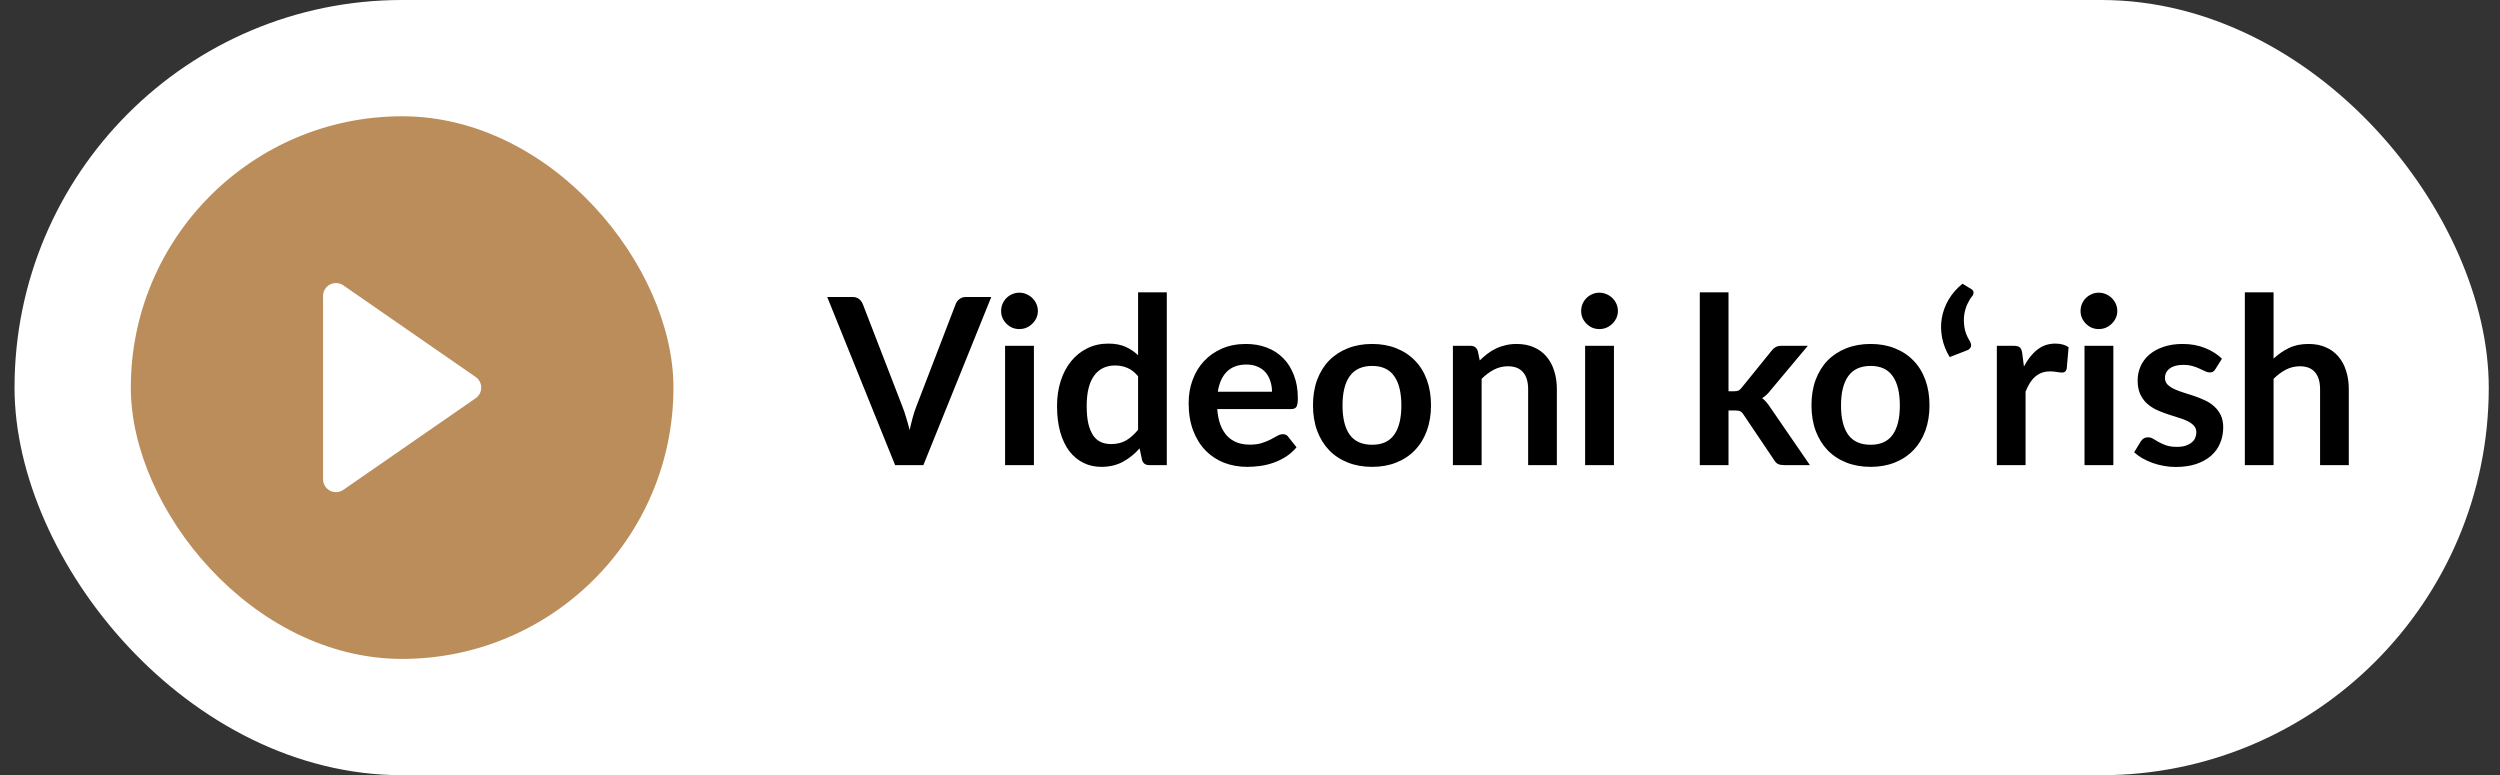<svg width="129" height="40" viewBox="0 0 129 40" fill="none" xmlns="http://www.w3.org/2000/svg">
<rect x="0" y="0" width="129" height="40" fill="#333333" stroke="none"/>
<rect x="0.75" width="127.67" height="40" rx="20" fill="white"/>
<rect x="6.75" y="6" width="28" height="28" rx="14" fill="#BA8D5B"/>
<path d="M24.544 20.548L17.715 25.276C17.615 25.345 17.498 25.386 17.377 25.393C17.255 25.401 17.134 25.375 17.026 25.318C16.919 25.262 16.828 25.177 16.765 25.073C16.703 24.968 16.669 24.849 16.669 24.727V15.273C16.669 15.151 16.703 15.031 16.765 14.927C16.828 14.823 16.919 14.738 17.026 14.682C17.134 14.625 17.255 14.599 17.377 14.607C17.498 14.614 17.615 14.655 17.715 14.724L24.544 19.452C24.633 19.513 24.705 19.595 24.755 19.691C24.805 19.786 24.831 19.892 24.831 20C24.831 20.108 24.805 20.214 24.755 20.309C24.705 20.405 24.633 20.487 24.544 20.548Z" fill="white"/>
<path d="M51.15 15.324L47.646 24H46.188L42.684 15.324H43.98C44.12 15.324 44.234 15.358 44.322 15.426C44.41 15.494 44.476 15.582 44.52 15.69L46.566 20.982C46.634 21.154 46.698 21.344 46.758 21.552C46.822 21.756 46.882 21.97 46.938 22.194C46.986 21.97 47.038 21.756 47.094 21.552C47.15 21.344 47.212 21.154 47.28 20.982L49.314 15.69C49.346 15.598 49.408 15.514 49.5 15.438C49.596 15.362 49.712 15.324 49.848 15.324H51.15ZM53.35 17.844V24H51.862V17.844H53.35ZM53.554 16.05C53.554 16.178 53.528 16.298 53.476 16.41C53.424 16.522 53.354 16.62 53.266 16.704C53.182 16.788 53.082 16.856 52.966 16.908C52.85 16.956 52.726 16.98 52.594 16.98C52.466 16.98 52.344 16.956 52.228 16.908C52.116 16.856 52.018 16.788 51.934 16.704C51.85 16.62 51.782 16.522 51.73 16.41C51.682 16.298 51.658 16.178 51.658 16.05C51.658 15.918 51.682 15.794 51.73 15.678C51.782 15.562 51.85 15.462 51.934 15.378C52.018 15.294 52.116 15.228 52.228 15.18C52.344 15.128 52.466 15.102 52.594 15.102C52.726 15.102 52.85 15.128 52.966 15.18C53.082 15.228 53.182 15.294 53.266 15.378C53.354 15.462 53.424 15.562 53.476 15.678C53.528 15.794 53.554 15.918 53.554 16.05ZM58.725 19.416C58.557 19.212 58.373 19.068 58.173 18.984C57.977 18.9 57.765 18.858 57.537 18.858C57.313 18.858 57.111 18.9 56.931 18.984C56.751 19.068 56.597 19.196 56.469 19.368C56.341 19.536 56.243 19.752 56.175 20.016C56.107 20.276 56.073 20.584 56.073 20.94C56.073 21.3 56.101 21.606 56.157 21.858C56.217 22.106 56.301 22.31 56.409 22.47C56.517 22.626 56.649 22.74 56.805 22.812C56.961 22.88 57.135 22.914 57.327 22.914C57.635 22.914 57.897 22.85 58.113 22.722C58.329 22.594 58.533 22.412 58.725 22.176V19.416ZM60.207 15.084V24H59.301C59.105 24 58.981 23.91 58.929 23.73L58.803 23.136C58.555 23.42 58.269 23.65 57.945 23.826C57.625 24.002 57.251 24.09 56.823 24.09C56.487 24.09 56.179 24.02 55.899 23.88C55.619 23.74 55.377 23.538 55.173 23.274C54.973 23.006 54.817 22.676 54.705 22.284C54.597 21.892 54.543 21.444 54.543 20.94C54.543 20.484 54.605 20.06 54.729 19.668C54.853 19.276 55.031 18.936 55.263 18.648C55.495 18.36 55.773 18.136 56.097 17.976C56.421 17.812 56.785 17.73 57.189 17.73C57.533 17.73 57.827 17.784 58.071 17.892C58.315 18 58.533 18.146 58.725 18.33V15.084H60.207ZM65.635 20.214C65.635 20.022 65.608 19.842 65.552 19.674C65.499 19.502 65.419 19.352 65.311 19.224C65.204 19.096 65.066 18.996 64.897 18.924C64.734 18.848 64.541 18.81 64.322 18.81C63.894 18.81 63.556 18.932 63.307 19.176C63.063 19.42 62.907 19.766 62.84 20.214H65.635ZM62.809 21.108C62.834 21.424 62.889 21.698 62.977 21.93C63.066 22.158 63.181 22.348 63.325 22.5C63.469 22.648 63.639 22.76 63.836 22.836C64.035 22.908 64.255 22.944 64.496 22.944C64.736 22.944 64.942 22.916 65.114 22.86C65.29 22.804 65.442 22.742 65.57 22.674C65.701 22.606 65.816 22.544 65.912 22.488C66.011 22.432 66.108 22.404 66.2 22.404C66.323 22.404 66.415 22.45 66.475 22.542L66.901 23.082C66.737 23.274 66.553 23.436 66.35 23.568C66.145 23.696 65.931 23.8 65.707 23.88C65.487 23.956 65.261 24.01 65.029 24.042C64.802 24.074 64.579 24.09 64.364 24.09C63.935 24.09 63.538 24.02 63.169 23.88C62.801 23.736 62.481 23.526 62.209 23.25C61.938 22.97 61.724 22.626 61.568 22.218C61.411 21.806 61.334 21.33 61.334 20.79C61.334 20.37 61.401 19.976 61.538 19.608C61.673 19.236 61.867 18.914 62.12 18.642C62.376 18.366 62.685 18.148 63.05 17.988C63.417 17.828 63.831 17.748 64.291 17.748C64.68 17.748 65.037 17.81 65.365 17.934C65.694 18.058 65.975 18.24 66.212 18.48C66.448 18.716 66.632 19.008 66.763 19.356C66.9 19.7 66.968 20.094 66.968 20.538C66.968 20.762 66.944 20.914 66.895 20.994C66.847 21.07 66.755 21.108 66.62 21.108H62.809ZM70.804 17.748C71.26 17.748 71.674 17.822 72.046 17.97C72.422 18.118 72.742 18.328 73.006 18.6C73.274 18.872 73.48 19.204 73.624 19.596C73.768 19.988 73.84 20.426 73.84 20.91C73.84 21.398 73.768 21.838 73.624 22.23C73.48 22.622 73.274 22.956 73.006 23.232C72.742 23.508 72.422 23.72 72.046 23.868C71.674 24.016 71.26 24.09 70.804 24.09C70.344 24.09 69.926 24.016 69.55 23.868C69.174 23.72 68.852 23.508 68.584 23.232C68.32 22.956 68.114 22.622 67.966 22.23C67.822 21.838 67.75 21.398 67.75 20.91C67.75 20.426 67.822 19.988 67.966 19.596C68.114 19.204 68.32 18.872 68.584 18.6C68.852 18.328 69.174 18.118 69.55 17.97C69.926 17.822 70.344 17.748 70.804 17.748ZM70.804 22.95C71.316 22.95 71.694 22.778 71.938 22.434C72.186 22.09 72.31 21.586 72.31 20.922C72.31 20.258 72.186 19.752 71.938 19.404C71.694 19.056 71.316 18.882 70.804 18.882C70.284 18.882 69.898 19.058 69.646 19.41C69.398 19.758 69.274 20.262 69.274 20.922C69.274 21.582 69.398 22.086 69.646 22.434C69.898 22.778 70.284 22.95 70.804 22.95ZM76.356 18.6C76.48 18.476 76.61 18.362 76.746 18.258C76.886 18.15 77.032 18.06 77.184 17.988C77.34 17.912 77.506 17.854 77.682 17.814C77.858 17.77 78.05 17.748 78.258 17.748C78.594 17.748 78.892 17.806 79.152 17.922C79.412 18.034 79.628 18.194 79.8 18.402C79.976 18.606 80.108 18.852 80.196 19.14C80.288 19.424 80.334 19.738 80.334 20.082V24H78.852V20.082C78.852 19.706 78.766 19.416 78.594 19.212C78.422 19.004 78.16 18.9 77.808 18.9C77.552 18.9 77.312 18.958 77.088 19.074C76.864 19.19 76.652 19.348 76.452 19.548V24H74.97V17.844H75.876C76.068 17.844 76.194 17.934 76.254 18.114L76.356 18.6ZM83.28 17.844V24H81.792V17.844H83.28ZM83.484 16.05C83.484 16.178 83.458 16.298 83.406 16.41C83.354 16.522 83.284 16.62 83.196 16.704C83.112 16.788 83.012 16.856 82.896 16.908C82.78 16.956 82.656 16.98 82.524 16.98C82.396 16.98 82.274 16.956 82.158 16.908C82.046 16.856 81.948 16.788 81.864 16.704C81.78 16.62 81.712 16.522 81.66 16.41C81.612 16.298 81.588 16.178 81.588 16.05C81.588 15.918 81.612 15.794 81.66 15.678C81.712 15.562 81.78 15.462 81.864 15.378C81.948 15.294 82.046 15.228 82.158 15.18C82.274 15.128 82.396 15.102 82.524 15.102C82.656 15.102 82.78 15.128 82.896 15.18C83.012 15.228 83.112 15.294 83.196 15.378C83.284 15.462 83.354 15.562 83.406 15.678C83.458 15.794 83.484 15.918 83.484 16.05ZM89.191 15.084V20.19H89.467C89.567 20.19 89.645 20.178 89.701 20.154C89.761 20.126 89.821 20.072 89.881 19.992L91.411 18.102C91.475 18.018 91.545 17.954 91.621 17.91C91.701 17.866 91.803 17.844 91.927 17.844H93.283L91.369 20.13C91.233 20.31 91.085 20.448 90.925 20.544C91.009 20.604 91.083 20.674 91.147 20.754C91.215 20.834 91.279 20.92 91.339 21.012L93.391 24H92.053C91.937 24 91.837 23.982 91.753 23.946C91.669 23.906 91.599 23.836 91.543 23.736L89.971 21.402C89.915 21.31 89.857 21.25 89.797 21.222C89.737 21.194 89.647 21.18 89.527 21.18H89.191V24H87.709V15.084H89.191ZM96.526 17.748C96.982 17.748 97.396 17.822 97.768 17.97C98.144 18.118 98.464 18.328 98.728 18.6C98.996 18.872 99.202 19.204 99.346 19.596C99.49 19.988 99.562 20.426 99.562 20.91C99.562 21.398 99.49 21.838 99.346 22.23C99.202 22.622 98.996 22.956 98.728 23.232C98.464 23.508 98.144 23.72 97.768 23.868C97.396 24.016 96.982 24.09 96.526 24.09C96.066 24.09 95.648 24.016 95.272 23.868C94.896 23.72 94.574 23.508 94.306 23.232C94.042 22.956 93.836 22.622 93.688 22.23C93.544 21.838 93.472 21.398 93.472 20.91C93.472 20.426 93.544 19.988 93.688 19.596C93.836 19.204 94.042 18.872 94.306 18.6C94.574 18.328 94.896 18.118 95.272 17.97C95.648 17.822 96.066 17.748 96.526 17.748ZM96.526 22.95C97.038 22.95 97.416 22.778 97.66 22.434C97.908 22.09 98.032 21.586 98.032 20.922C98.032 20.258 97.908 19.752 97.66 19.404C97.416 19.056 97.038 18.882 96.526 18.882C96.006 18.882 95.62 19.058 95.368 19.41C95.12 19.758 94.996 20.262 94.996 20.922C94.996 21.582 95.12 22.086 95.368 22.434C95.62 22.778 96.006 22.95 96.526 22.95ZM100.604 18.426C100.412 18.11 100.282 17.78 100.214 17.436C100.146 17.092 100.14 16.754 100.196 16.422C100.252 16.09 100.368 15.772 100.544 15.468C100.724 15.16 100.964 14.884 101.264 14.64L101.726 14.922C101.806 14.974 101.842 15.038 101.834 15.114C101.826 15.19 101.8 15.25 101.756 15.294C101.672 15.394 101.592 15.526 101.516 15.69C101.44 15.854 101.386 16.038 101.354 16.242C101.326 16.446 101.33 16.664 101.366 16.896C101.402 17.128 101.492 17.36 101.636 17.592C101.708 17.708 101.728 17.81 101.696 17.898C101.664 17.982 101.598 18.042 101.498 18.078L100.604 18.426ZM104.435 18.912C104.627 18.544 104.855 18.256 105.119 18.048C105.383 17.836 105.695 17.73 106.055 17.73C106.339 17.73 106.567 17.792 106.739 17.916L106.643 19.026C106.623 19.098 106.593 19.15 106.553 19.182C106.517 19.21 106.467 19.224 106.403 19.224C106.343 19.224 106.253 19.214 106.133 19.194C106.017 19.174 105.903 19.164 105.791 19.164C105.627 19.164 105.481 19.188 105.353 19.236C105.225 19.284 105.109 19.354 105.005 19.446C104.905 19.534 104.815 19.642 104.735 19.77C104.659 19.898 104.587 20.044 104.519 20.208V24H103.037V17.844H103.907C104.059 17.844 104.165 17.872 104.225 17.928C104.285 17.98 104.325 18.076 104.345 18.216L104.435 18.912ZM109.049 17.844V24H107.561V17.844H109.049ZM109.253 16.05C109.253 16.178 109.227 16.298 109.175 16.41C109.123 16.522 109.053 16.62 108.965 16.704C108.881 16.788 108.781 16.856 108.665 16.908C108.549 16.956 108.425 16.98 108.293 16.98C108.165 16.98 108.043 16.956 107.927 16.908C107.815 16.856 107.717 16.788 107.633 16.704C107.549 16.62 107.481 16.522 107.429 16.41C107.381 16.298 107.357 16.178 107.357 16.05C107.357 15.918 107.381 15.794 107.429 15.678C107.481 15.562 107.549 15.462 107.633 15.378C107.717 15.294 107.815 15.228 107.927 15.18C108.043 15.128 108.165 15.102 108.293 15.102C108.425 15.102 108.549 15.128 108.665 15.18C108.781 15.228 108.881 15.294 108.965 15.378C109.053 15.462 109.123 15.562 109.175 15.678C109.227 15.794 109.253 15.918 109.253 16.05ZM114.316 19.044C114.276 19.108 114.234 19.154 114.19 19.182C114.146 19.206 114.09 19.218 114.022 19.218C113.95 19.218 113.872 19.198 113.788 19.158C113.708 19.118 113.614 19.074 113.506 19.026C113.398 18.974 113.274 18.928 113.134 18.888C112.998 18.848 112.836 18.828 112.648 18.828C112.356 18.828 112.126 18.89 111.958 19.014C111.794 19.138 111.712 19.3 111.712 19.5C111.712 19.632 111.754 19.744 111.838 19.836C111.926 19.924 112.04 20.002 112.18 20.07C112.324 20.138 112.486 20.2 112.666 20.256C112.846 20.308 113.028 20.366 113.212 20.43C113.4 20.494 113.584 20.568 113.764 20.652C113.944 20.732 114.104 20.836 114.244 20.964C114.388 21.088 114.502 21.238 114.586 21.414C114.674 21.59 114.718 21.802 114.718 22.05C114.718 22.346 114.664 22.62 114.556 22.872C114.452 23.12 114.296 23.336 114.088 23.52C113.88 23.7 113.622 23.842 113.314 23.946C113.01 24.046 112.658 24.096 112.258 24.096C112.046 24.096 111.838 24.076 111.634 24.036C111.434 24 111.24 23.948 111.052 23.88C110.868 23.812 110.696 23.732 110.536 23.64C110.38 23.548 110.242 23.448 110.122 23.34L110.464 22.776C110.508 22.708 110.56 22.656 110.62 22.62C110.68 22.584 110.756 22.566 110.848 22.566C110.94 22.566 111.026 22.592 111.106 22.644C111.19 22.696 111.286 22.752 111.394 22.812C111.502 22.872 111.628 22.928 111.772 22.98C111.92 23.032 112.106 23.058 112.33 23.058C112.506 23.058 112.656 23.038 112.78 22.998C112.908 22.954 113.012 22.898 113.092 22.83C113.176 22.762 113.236 22.684 113.272 22.596C113.312 22.504 113.332 22.41 113.332 22.314C113.332 22.17 113.288 22.052 113.2 21.96C113.116 21.868 113.002 21.788 112.858 21.72C112.718 21.652 112.556 21.592 112.372 21.54C112.192 21.484 112.006 21.424 111.814 21.36C111.626 21.296 111.44 21.222 111.256 21.138C111.076 21.05 110.914 20.94 110.77 20.808C110.63 20.676 110.516 20.514 110.428 20.322C110.344 20.13 110.302 19.898 110.302 19.626C110.302 19.374 110.352 19.134 110.452 18.906C110.552 18.678 110.698 18.48 110.89 18.312C111.086 18.14 111.328 18.004 111.616 17.904C111.908 17.8 112.244 17.748 112.624 17.748C113.048 17.748 113.434 17.818 113.782 17.958C114.13 18.098 114.42 18.282 114.652 18.51L114.316 19.044ZM117.316 18.504C117.556 18.28 117.82 18.098 118.108 17.958C118.396 17.818 118.734 17.748 119.122 17.748C119.458 17.748 119.756 17.806 120.016 17.922C120.276 18.034 120.492 18.194 120.664 18.402C120.84 18.606 120.972 18.852 121.06 19.14C121.152 19.424 121.198 19.738 121.198 20.082V24H119.716V20.082C119.716 19.706 119.63 19.416 119.458 19.212C119.286 19.004 119.024 18.9 118.672 18.9C118.416 18.9 118.176 18.958 117.952 19.074C117.728 19.19 117.516 19.348 117.316 19.548V24H115.834V15.084H117.316V18.504Z" fill="black"/>
</svg>
